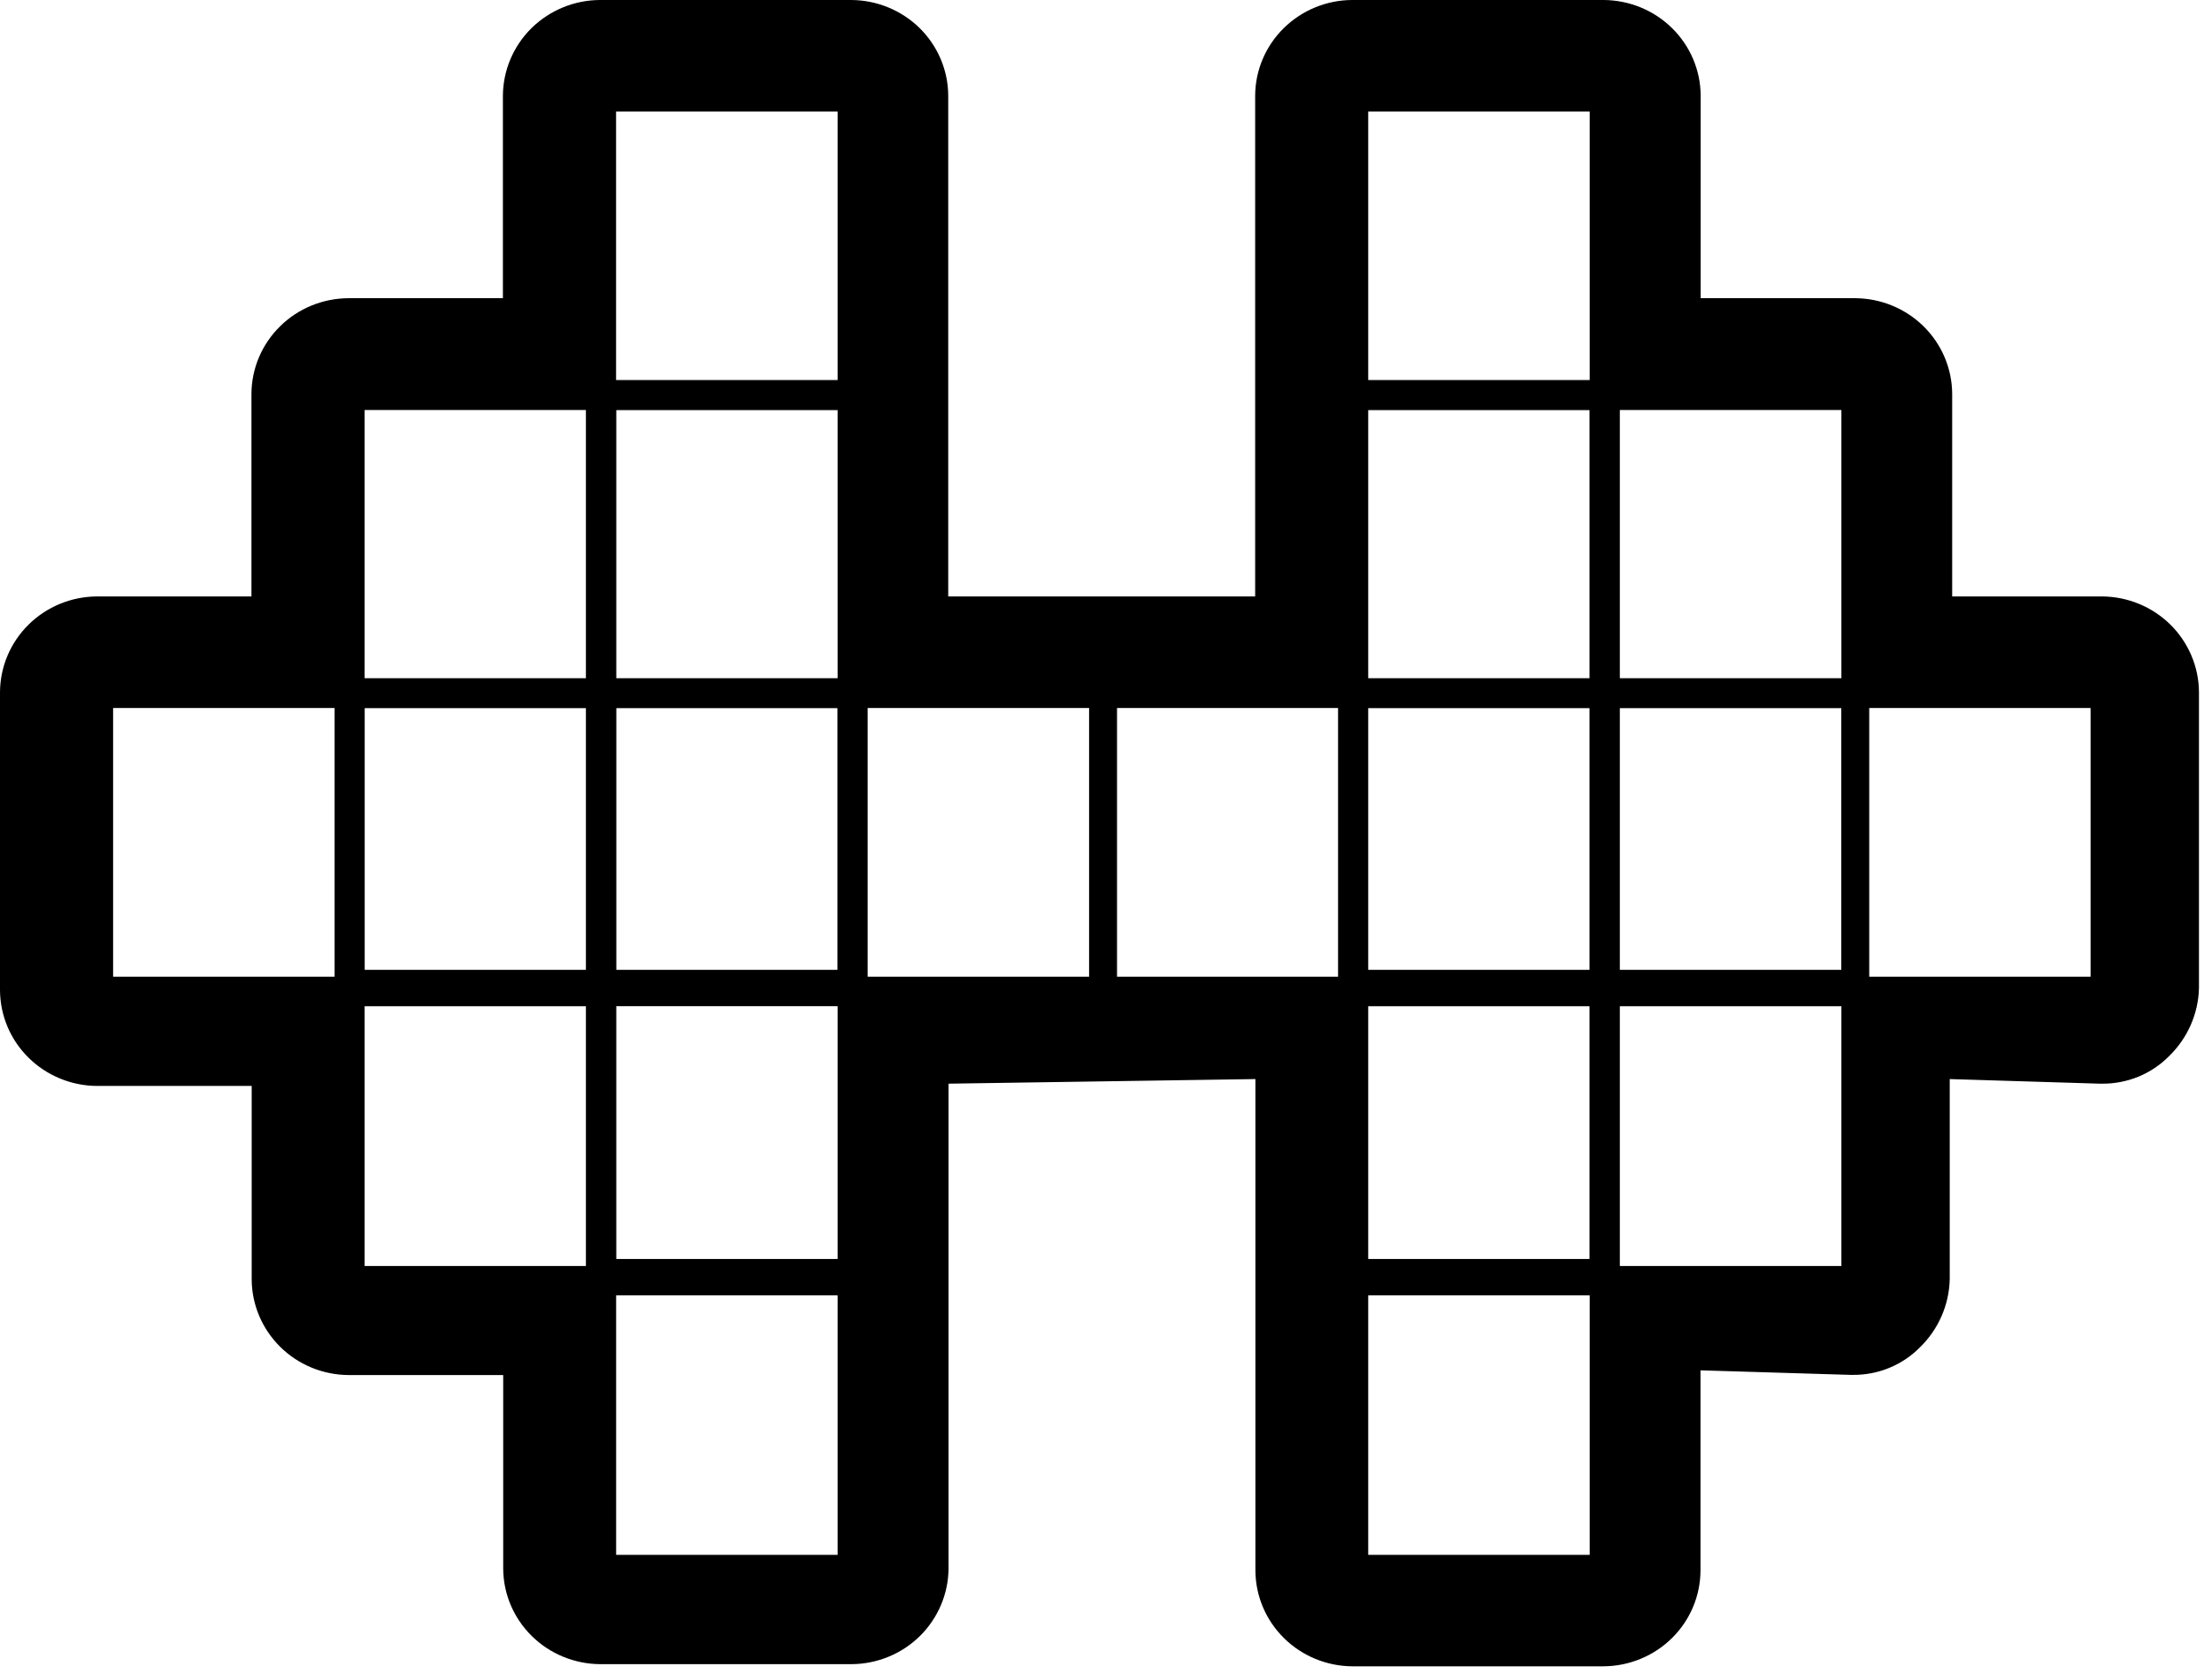 <svg width="37" height="28" viewBox="0 0 37 28" fill="none" xmlns="http://www.w3.org/2000/svg">
<path d="M14.243 6.855H10.036C10.005 6.856 9.974 6.851 9.945 6.84C9.917 6.829 9.891 6.812 9.869 6.791C9.847 6.769 9.83 6.744 9.819 6.715C9.808 6.687 9.803 6.657 9.804 6.626V1.599C9.803 1.569 9.808 1.539 9.819 1.51C9.83 1.482 9.847 1.456 9.869 1.435C9.891 1.414 9.917 1.397 9.946 1.386C9.974 1.375 10.005 1.37 10.036 1.371H14.243C14.273 1.37 14.304 1.375 14.333 1.386C14.361 1.397 14.387 1.414 14.409 1.435C14.431 1.457 14.448 1.482 14.459 1.511C14.47 1.539 14.475 1.569 14.474 1.599V6.588C14.483 6.622 14.485 6.657 14.477 6.691C14.47 6.725 14.454 6.757 14.431 6.783C14.408 6.809 14.379 6.83 14.346 6.842C14.313 6.855 14.278 6.859 14.243 6.855ZM10.305 6.36H14.011V1.866H10.305V6.36Z" fill="black"/>
<path d="M14.243 26.504H10.036C10.005 26.506 9.974 26.501 9.946 26.49C9.917 26.479 9.891 26.462 9.869 26.44C9.847 26.419 9.83 26.393 9.819 26.365C9.808 26.336 9.803 26.306 9.804 26.276V21.287C9.803 21.257 9.808 21.227 9.819 21.198C9.83 21.17 9.847 21.144 9.869 21.123C9.891 21.101 9.917 21.084 9.946 21.073C9.974 21.062 10.005 21.057 10.036 21.059H14.243C14.274 21.057 14.304 21.062 14.333 21.074C14.362 21.085 14.387 21.102 14.409 21.123C14.431 21.145 14.448 21.17 14.459 21.198C14.47 21.227 14.475 21.257 14.474 21.287V26.273C14.513 26.39 14.397 26.504 14.243 26.504ZM10.306 26.009H14.011V21.515H10.306V26.009Z" fill="black"/>
<path d="M26.823 6.855H22.616C22.585 6.856 22.554 6.851 22.526 6.84C22.497 6.829 22.471 6.812 22.449 6.791C22.427 6.769 22.41 6.744 22.399 6.715C22.388 6.687 22.383 6.657 22.384 6.626V1.599C22.383 1.569 22.388 1.539 22.399 1.51C22.41 1.482 22.427 1.456 22.449 1.435C22.471 1.414 22.497 1.397 22.526 1.386C22.554 1.375 22.585 1.37 22.616 1.371H26.823C26.854 1.37 26.884 1.375 26.913 1.386C26.942 1.397 26.968 1.414 26.989 1.435C27.011 1.457 27.028 1.482 27.039 1.51C27.051 1.539 27.056 1.569 27.055 1.599V6.588C27.063 6.622 27.064 6.657 27.055 6.69C27.048 6.724 27.032 6.755 27.009 6.781C26.986 6.807 26.957 6.828 26.925 6.841C26.892 6.853 26.858 6.858 26.823 6.855ZM22.886 6.36H26.591V1.866H22.886V6.36Z" fill="black"/>
<path d="M26.823 26.505H22.616C22.585 26.506 22.554 26.501 22.526 26.49C22.497 26.479 22.471 26.462 22.449 26.441C22.427 26.419 22.41 26.393 22.399 26.365C22.388 26.337 22.383 26.306 22.384 26.276V21.288C22.383 21.257 22.388 21.227 22.399 21.198C22.41 21.17 22.427 21.144 22.449 21.123C22.471 21.101 22.497 21.085 22.526 21.074C22.554 21.062 22.585 21.058 22.616 21.059H26.823C26.854 21.058 26.884 21.062 26.913 21.074C26.942 21.085 26.968 21.101 26.99 21.123C27.011 21.144 27.028 21.17 27.04 21.198C27.051 21.227 27.056 21.257 27.055 21.288V26.273C27.095 26.39 26.979 26.505 26.823 26.505ZM22.886 26.009H26.591V21.515H22.886V26.009Z" fill="black"/>
<path d="M14.243 11.843H10.036C10.005 11.845 9.974 11.839 9.945 11.829C9.917 11.818 9.891 11.801 9.869 11.779C9.847 11.758 9.83 11.732 9.819 11.704C9.808 11.675 9.803 11.645 9.804 11.615V6.588C9.803 6.558 9.808 6.528 9.819 6.499C9.83 6.471 9.847 6.445 9.869 6.424C9.891 6.402 9.917 6.385 9.945 6.374C9.974 6.363 10.005 6.358 10.036 6.36H14.243C14.273 6.358 14.304 6.363 14.333 6.375C14.361 6.386 14.387 6.402 14.409 6.424C14.431 6.445 14.448 6.471 14.459 6.499C14.47 6.528 14.475 6.558 14.474 6.588V11.577C14.483 11.61 14.485 11.645 14.477 11.679C14.47 11.713 14.454 11.745 14.431 11.771C14.408 11.798 14.379 11.818 14.346 11.831C14.313 11.843 14.278 11.848 14.243 11.843ZM10.305 11.348H14.011V6.858H10.305V11.348Z" fill="black"/>
<path d="M14.243 16.831H10.036C10.005 16.833 9.975 16.828 9.946 16.817C9.917 16.806 9.891 16.789 9.869 16.767C9.848 16.746 9.831 16.721 9.819 16.692C9.808 16.664 9.803 16.634 9.804 16.603V11.576C9.803 11.546 9.808 11.516 9.819 11.487C9.83 11.459 9.847 11.433 9.869 11.412C9.891 11.39 9.917 11.373 9.946 11.363C9.974 11.351 10.005 11.346 10.036 11.348H14.243C14.274 11.347 14.304 11.352 14.333 11.363C14.362 11.374 14.387 11.391 14.409 11.412C14.431 11.434 14.448 11.459 14.459 11.488C14.47 11.516 14.475 11.546 14.474 11.576V16.565C14.484 16.598 14.485 16.634 14.477 16.667C14.47 16.701 14.454 16.733 14.431 16.759C14.408 16.786 14.379 16.806 14.346 16.819C14.313 16.831 14.278 16.836 14.243 16.831ZM10.306 16.337H14.011V11.843H10.306V16.337Z" fill="black"/>
<path d="M10.036 11.843H5.868C5.837 11.845 5.806 11.839 5.778 11.829C5.749 11.818 5.723 11.801 5.701 11.779C5.679 11.758 5.662 11.732 5.651 11.704C5.64 11.675 5.635 11.645 5.636 11.615V6.588C5.635 6.558 5.64 6.528 5.651 6.499C5.662 6.471 5.679 6.445 5.701 6.424C5.723 6.402 5.749 6.385 5.778 6.374C5.806 6.363 5.837 6.358 5.868 6.36H10.075C10.105 6.358 10.136 6.363 10.165 6.375C10.193 6.386 10.219 6.402 10.241 6.424C10.263 6.445 10.28 6.471 10.291 6.499C10.302 6.528 10.307 6.558 10.306 6.588V11.577C10.307 11.612 10.3 11.647 10.287 11.68C10.274 11.712 10.254 11.742 10.229 11.767C10.204 11.792 10.174 11.812 10.141 11.825C10.107 11.838 10.072 11.844 10.036 11.843ZM6.099 11.348H9.804V6.858H6.099V11.348Z" fill="black"/>
<path d="M14.243 21.668H10.036C10.005 21.669 9.974 21.665 9.946 21.654C9.917 21.642 9.891 21.626 9.869 21.604C9.847 21.583 9.83 21.557 9.819 21.529C9.808 21.501 9.803 21.47 9.804 21.44V16.451C9.803 16.421 9.808 16.39 9.819 16.362C9.83 16.334 9.847 16.308 9.869 16.287C9.891 16.265 9.917 16.249 9.946 16.238C9.974 16.227 10.005 16.222 10.036 16.223H14.243C14.273 16.222 14.304 16.227 14.333 16.238C14.361 16.249 14.387 16.265 14.409 16.287C14.431 16.308 14.448 16.334 14.459 16.362C14.47 16.39 14.475 16.421 14.474 16.451V21.44C14.513 21.554 14.397 21.668 14.243 21.668ZM10.305 21.177H14.011V16.683H10.305V21.177Z" fill="black"/>
<path d="M10.036 21.668H5.868C5.837 21.669 5.806 21.665 5.778 21.654C5.749 21.642 5.723 21.626 5.701 21.604C5.679 21.583 5.662 21.557 5.651 21.529C5.64 21.501 5.635 21.47 5.636 21.44V16.451C5.635 16.421 5.64 16.39 5.651 16.362C5.662 16.334 5.679 16.308 5.701 16.287C5.723 16.265 5.749 16.249 5.778 16.238C5.806 16.227 5.837 16.222 5.868 16.223H10.075C10.105 16.222 10.136 16.227 10.165 16.238C10.193 16.249 10.219 16.265 10.241 16.287C10.263 16.308 10.28 16.334 10.291 16.362C10.302 16.39 10.307 16.421 10.306 16.451V21.44C10.299 21.505 10.268 21.565 10.217 21.607C10.167 21.65 10.102 21.672 10.036 21.668ZM6.099 21.177H9.804V16.683H6.099V21.177Z" fill="black"/>
<path d="M31.032 11.843H26.823C26.792 11.845 26.761 11.839 26.733 11.829C26.704 11.818 26.678 11.801 26.656 11.779C26.634 11.758 26.617 11.732 26.606 11.704C26.595 11.675 26.59 11.645 26.591 11.615V6.588C26.59 6.558 26.595 6.528 26.606 6.499C26.617 6.471 26.634 6.445 26.656 6.424C26.678 6.402 26.704 6.385 26.733 6.374C26.761 6.363 26.792 6.358 26.823 6.36H31.03C31.061 6.358 31.091 6.363 31.12 6.374C31.149 6.385 31.175 6.402 31.197 6.424C31.218 6.445 31.235 6.471 31.247 6.499C31.258 6.528 31.263 6.558 31.262 6.588V11.577C31.265 11.642 31.243 11.706 31.201 11.755C31.158 11.805 31.098 11.836 31.032 11.843ZM27.095 11.348H30.801V6.858H27.095V11.348Z" fill="black"/>
<path d="M26.823 11.843H22.616C22.585 11.845 22.554 11.839 22.526 11.829C22.497 11.818 22.471 11.801 22.449 11.779C22.427 11.758 22.41 11.732 22.399 11.704C22.388 11.675 22.383 11.645 22.384 11.615V6.588C22.383 6.558 22.388 6.528 22.399 6.499C22.41 6.471 22.427 6.445 22.449 6.424C22.471 6.402 22.497 6.385 22.526 6.374C22.554 6.363 22.585 6.358 22.616 6.36H26.823C26.854 6.358 26.884 6.363 26.913 6.374C26.942 6.385 26.968 6.402 26.99 6.424C27.011 6.445 27.028 6.471 27.04 6.499C27.051 6.528 27.056 6.558 27.055 6.588V11.577C27.063 11.61 27.064 11.645 27.055 11.678C27.048 11.712 27.032 11.743 27.009 11.769C26.986 11.796 26.957 11.816 26.925 11.829C26.892 11.842 26.858 11.847 26.823 11.843ZM22.886 11.348H26.591V6.858H22.886V11.348Z" fill="black"/>
<path d="M31.032 21.668H26.823C26.792 21.669 26.761 21.664 26.733 21.653C26.704 21.642 26.678 21.626 26.656 21.604C26.634 21.583 26.617 21.557 26.606 21.529C26.595 21.501 26.59 21.47 26.591 21.44V16.451C26.59 16.421 26.595 16.39 26.606 16.362C26.617 16.334 26.634 16.308 26.656 16.287C26.678 16.265 26.704 16.249 26.733 16.238C26.761 16.227 26.792 16.222 26.823 16.223H31.03C31.061 16.222 31.091 16.227 31.12 16.238C31.148 16.249 31.174 16.265 31.196 16.287C31.218 16.308 31.235 16.334 31.246 16.362C31.258 16.39 31.263 16.421 31.262 16.451V21.44C31.258 21.499 31.232 21.554 31.19 21.596C31.148 21.638 31.091 21.664 31.032 21.668ZM27.095 21.177H30.801V16.683H27.095V21.177Z" fill="black"/>
<path d="M26.823 21.668H22.616C22.585 21.669 22.554 21.664 22.526 21.653C22.497 21.642 22.471 21.626 22.449 21.604C22.427 21.583 22.41 21.557 22.399 21.529C22.388 21.501 22.383 21.47 22.384 21.44V16.451C22.383 16.421 22.388 16.39 22.399 16.362C22.41 16.334 22.427 16.308 22.449 16.287C22.471 16.265 22.497 16.249 22.526 16.238C22.554 16.227 22.585 16.222 22.616 16.223H26.823C26.853 16.222 26.884 16.227 26.913 16.238C26.941 16.249 26.968 16.265 26.989 16.287C27.011 16.308 27.028 16.334 27.039 16.362C27.05 16.39 27.056 16.421 27.055 16.451V21.44C27.095 21.554 26.979 21.668 26.823 21.668ZM22.886 21.177H26.591V16.683H22.886V21.177Z" fill="black"/>
<path d="M10.036 16.832H5.868C5.837 16.833 5.806 16.828 5.778 16.817C5.749 16.806 5.723 16.789 5.701 16.768C5.679 16.746 5.662 16.721 5.651 16.692C5.64 16.664 5.635 16.634 5.636 16.604V11.577C5.635 11.546 5.64 11.516 5.651 11.488C5.662 11.459 5.679 11.434 5.701 11.412C5.723 11.39 5.749 11.374 5.778 11.363C5.806 11.352 5.837 11.347 5.868 11.348H10.075C10.105 11.347 10.136 11.352 10.165 11.363C10.193 11.374 10.219 11.391 10.241 11.412C10.263 11.434 10.28 11.459 10.291 11.488C10.302 11.516 10.307 11.546 10.306 11.577V16.565C10.307 16.6 10.3 16.635 10.287 16.668C10.274 16.701 10.254 16.73 10.229 16.755C10.204 16.78 10.174 16.8 10.141 16.813C10.107 16.826 10.072 16.832 10.036 16.832ZM6.099 16.337H9.804V11.843H6.099V16.337Z" fill="black"/>
<path d="M5.868 16.832H1.66C1.629 16.833 1.599 16.828 1.57 16.817C1.541 16.806 1.515 16.789 1.494 16.768C1.472 16.746 1.455 16.721 1.444 16.692C1.433 16.664 1.428 16.634 1.429 16.604V11.576C1.428 11.546 1.433 11.516 1.444 11.488C1.455 11.459 1.472 11.434 1.494 11.412C1.515 11.391 1.541 11.374 1.57 11.363C1.599 11.352 1.629 11.347 1.66 11.348H5.868C5.898 11.347 5.929 11.352 5.958 11.363C5.986 11.374 6.012 11.391 6.034 11.412C6.056 11.434 6.073 11.459 6.084 11.488C6.095 11.516 6.1 11.546 6.099 11.576V16.565C6.102 16.63 6.08 16.694 6.037 16.744C5.994 16.793 5.933 16.825 5.868 16.832ZM1.892 16.337H5.597V11.843H1.892V16.337Z" fill="black"/>
<path d="M26.823 16.832H22.616C22.585 16.833 22.554 16.828 22.526 16.817C22.497 16.806 22.471 16.789 22.449 16.768C22.427 16.746 22.41 16.721 22.399 16.692C22.388 16.664 22.383 16.634 22.384 16.604V11.577C22.383 11.546 22.388 11.516 22.399 11.488C22.41 11.459 22.427 11.434 22.449 11.412C22.471 11.39 22.497 11.374 22.526 11.363C22.554 11.352 22.585 11.347 22.616 11.348H26.823C26.854 11.347 26.884 11.352 26.913 11.363C26.942 11.374 26.968 11.39 26.99 11.412C27.011 11.434 27.028 11.459 27.04 11.488C27.051 11.516 27.056 11.546 27.055 11.577V16.565C27.063 16.598 27.064 16.633 27.055 16.667C27.048 16.7 27.032 16.732 27.009 16.758C26.986 16.784 26.957 16.804 26.925 16.817C26.892 16.83 26.858 16.835 26.823 16.832ZM22.886 16.337H26.591V11.843H22.886V16.337Z" fill="black"/>
<path d="M31.032 16.832H26.823C26.792 16.833 26.761 16.828 26.733 16.817C26.704 16.806 26.678 16.789 26.656 16.768C26.634 16.746 26.617 16.721 26.606 16.692C26.595 16.664 26.59 16.634 26.591 16.604V11.577C26.59 11.546 26.595 11.516 26.606 11.488C26.617 11.459 26.634 11.434 26.656 11.412C26.678 11.39 26.704 11.374 26.733 11.363C26.761 11.352 26.792 11.347 26.823 11.348H31.03C31.061 11.347 31.091 11.352 31.12 11.363C31.149 11.374 31.175 11.39 31.197 11.412C31.218 11.434 31.235 11.459 31.247 11.488C31.258 11.516 31.263 11.546 31.262 11.577V16.565C31.265 16.63 31.243 16.694 31.201 16.743C31.158 16.793 31.098 16.825 31.032 16.832ZM27.095 16.337H30.801V11.843H27.095V16.337Z" fill="black"/>
<path d="M35.201 16.831H31.032C31.001 16.833 30.971 16.828 30.942 16.817C30.913 16.806 30.887 16.789 30.866 16.767C30.844 16.746 30.827 16.72 30.816 16.692C30.805 16.664 30.8 16.634 30.801 16.603V11.576C30.8 11.546 30.805 11.516 30.816 11.488C30.827 11.459 30.844 11.434 30.866 11.412C30.887 11.391 30.913 11.374 30.942 11.363C30.971 11.352 31.001 11.347 31.032 11.348H35.239C35.27 11.346 35.3 11.351 35.329 11.363C35.358 11.373 35.384 11.39 35.406 11.412C35.428 11.433 35.445 11.459 35.456 11.487C35.467 11.516 35.472 11.546 35.471 11.576V16.565C35.472 16.6 35.465 16.635 35.452 16.668C35.439 16.701 35.419 16.73 35.394 16.755C35.368 16.78 35.338 16.8 35.305 16.813C35.272 16.826 35.236 16.832 35.201 16.831ZM31.264 16.337H34.969V11.843H31.264V16.337Z" fill="black"/>
<path d="M22.618 16.831H18.45C18.419 16.833 18.388 16.828 18.36 16.817C18.331 16.806 18.305 16.789 18.283 16.767C18.261 16.746 18.244 16.721 18.233 16.692C18.222 16.664 18.217 16.634 18.218 16.603V11.576C18.217 11.546 18.222 11.516 18.233 11.487C18.244 11.459 18.261 11.433 18.283 11.412C18.305 11.39 18.331 11.373 18.36 11.363C18.388 11.351 18.419 11.346 18.45 11.348H22.618C22.649 11.347 22.68 11.352 22.708 11.363C22.737 11.374 22.763 11.391 22.785 11.412C22.806 11.434 22.823 11.459 22.834 11.488C22.846 11.516 22.851 11.546 22.849 11.576V16.565C22.859 16.598 22.86 16.634 22.853 16.667C22.845 16.701 22.829 16.733 22.806 16.759C22.784 16.786 22.754 16.806 22.722 16.819C22.689 16.831 22.653 16.836 22.618 16.831ZM18.682 16.337H22.387V11.843H18.682V16.337Z" fill="black"/>
<path d="M18.45 16.831H14.243C14.212 16.833 14.181 16.828 14.153 16.817C14.124 16.806 14.098 16.789 14.076 16.767C14.054 16.746 14.037 16.721 14.026 16.692C14.015 16.664 14.01 16.634 14.011 16.603V11.576C14.01 11.546 14.015 11.516 14.026 11.487C14.037 11.459 14.054 11.433 14.076 11.412C14.098 11.39 14.124 11.373 14.152 11.363C14.181 11.351 14.212 11.346 14.243 11.348H18.45C18.48 11.346 18.511 11.351 18.54 11.363C18.569 11.373 18.595 11.39 18.616 11.412C18.638 11.433 18.655 11.459 18.666 11.487C18.678 11.516 18.683 11.546 18.681 11.576V16.565C18.685 16.63 18.663 16.694 18.62 16.744C18.576 16.794 18.516 16.825 18.45 16.831ZM14.513 16.337H18.218V11.843H14.513V16.337Z" fill="black"/>
<path d="M26.823 1.599V6.588H31.03V11.576H35.237V16.565L31.03 16.413V21.401L26.823 21.249V26.238H22.616V16.415L14.241 16.568V26.273H10.034V21.437H5.865V16.601H1.658V11.574H5.865V6.585H10.072V1.596H14.279V11.574H22.616V1.599H26.823ZM26.823 0H22.616C22.187 0.002 21.776 0.172 21.473 0.471C21.169 0.77 20.997 1.176 20.995 1.599V9.977H15.861V1.599C15.859 1.176 15.687 0.77 15.384 0.471C15.08 0.172 14.67 0.003 14.241 0H10.034C9.605 0.002 9.194 0.172 8.89 0.471C8.587 0.77 8.415 1.176 8.412 1.599V4.988H5.826C5.397 4.991 4.986 5.16 4.683 5.46C4.379 5.759 4.208 6.165 4.206 6.588V9.977H1.621C1.192 9.979 0.781 10.149 0.478 10.448C0.174 10.748 0.003 11.153 0 11.576V16.565C0.003 16.988 0.174 17.394 0.478 17.693C0.781 17.992 1.192 18.162 1.621 18.165H4.21V21.401C4.212 21.824 4.384 22.23 4.687 22.529C4.99 22.829 5.401 22.998 5.83 23.001H8.417V26.238C8.419 26.661 8.591 27.067 8.895 27.366C9.198 27.665 9.609 27.834 10.038 27.837H14.245C14.674 27.834 15.085 27.665 15.388 27.366C15.691 27.066 15.863 26.661 15.866 26.238V18.127L20.999 18.05V26.273C21.002 26.696 21.173 27.102 21.477 27.401C21.78 27.701 22.191 27.87 22.62 27.873H26.823C27.252 27.87 27.663 27.701 27.967 27.401C28.27 27.102 28.442 26.696 28.444 26.273V22.922L30.953 22.998H30.992C31.2 23 31.406 22.961 31.599 22.882C31.791 22.804 31.965 22.688 32.111 22.541C32.423 22.239 32.603 21.829 32.613 21.398V18.05L35.122 18.127H35.16C35.368 18.129 35.575 18.089 35.767 18.011C35.959 17.932 36.134 17.816 36.279 17.669C36.591 17.368 36.772 16.958 36.782 16.527V11.576C36.779 11.153 36.607 10.748 36.304 10.448C36 10.149 35.589 9.979 35.16 9.977H32.654V6.588C32.652 6.165 32.48 5.759 32.177 5.46C31.873 5.16 31.462 4.991 31.033 4.988H28.447V1.599C28.445 1.176 28.273 0.77 27.969 0.471C27.666 0.172 27.255 0.003 26.826 0H26.823Z" fill="black"/>
</svg>
